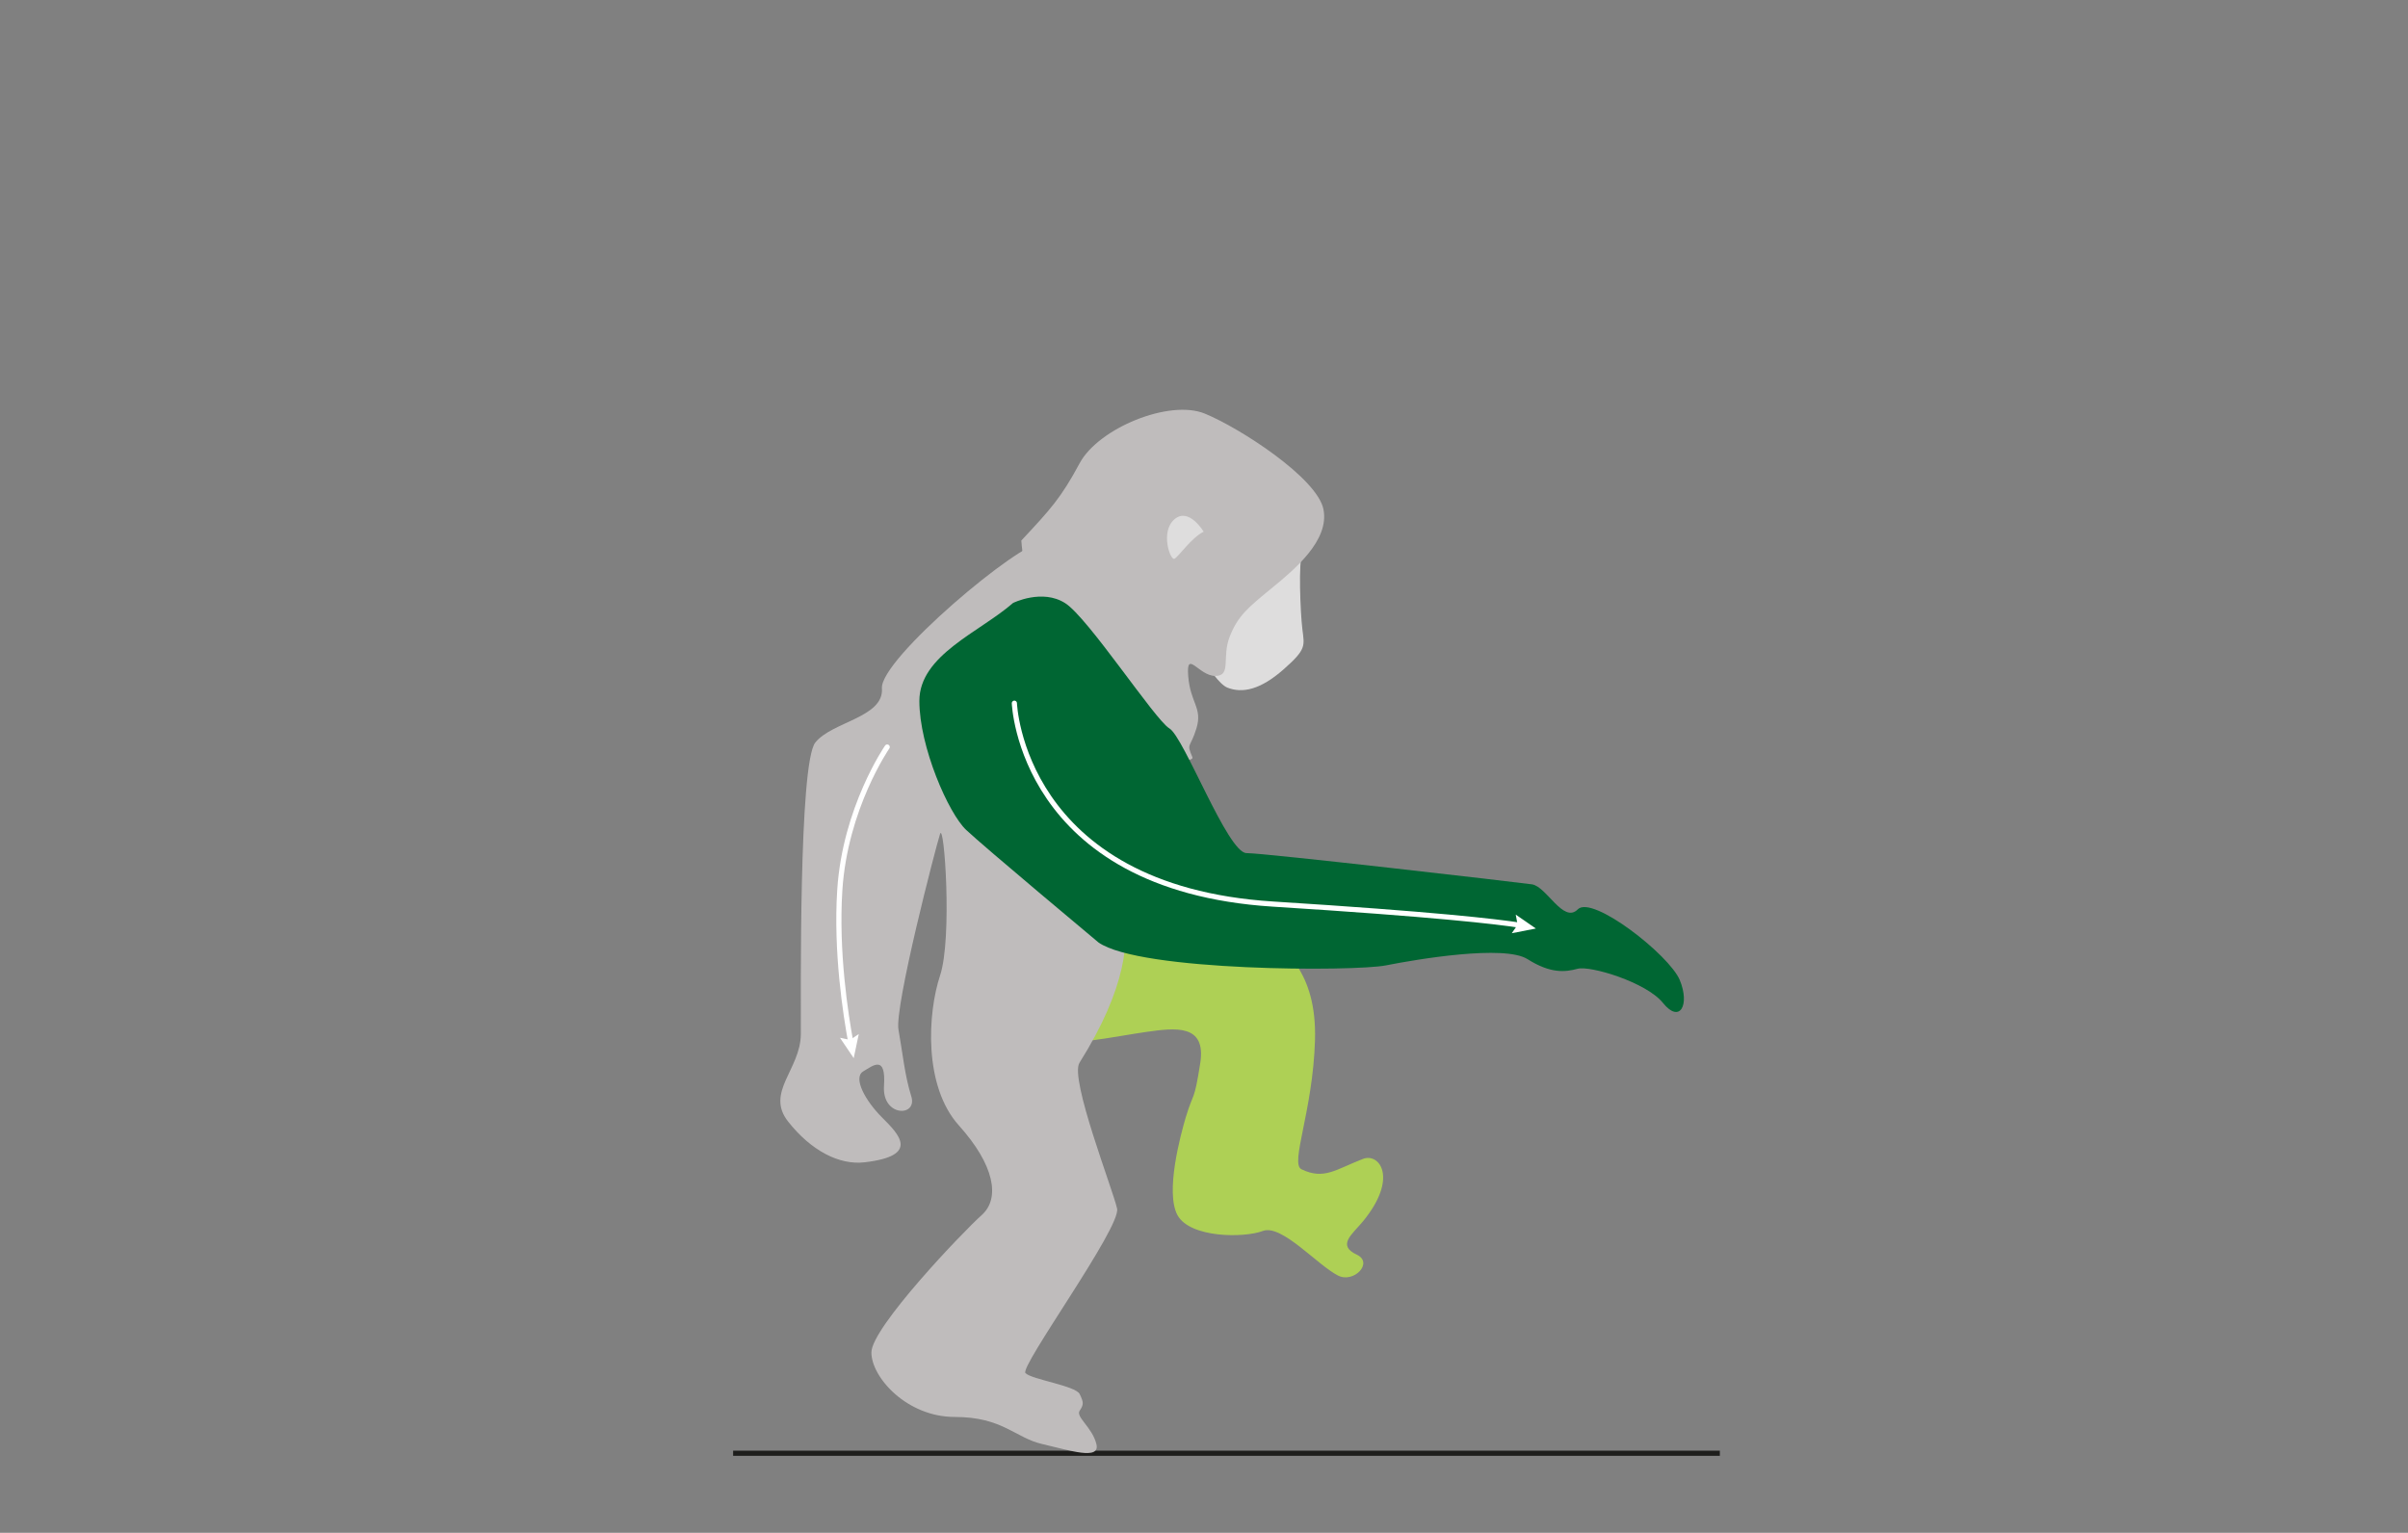 <?xml version="1.0" encoding="utf-8"?>
<!-- Generator: Adobe Illustrator 25.3.1, SVG Export Plug-In . SVG Version: 6.00 Build 0)  -->
<svg version="1.1" id="Capa_1" xmlns="http://www.w3.org/2000/svg" xmlns:xlink="http://www.w3.org/1999/xlink" x="0px" y="0px"
	 viewBox="0 0 1280 815" style="enable-background:new 0 0 1280 815;" xml:space="preserve">
<rect x="0" y="0" width="1280" height="815" fill="#808080" stroke="none"/>
<style type="text/css">
	.st0{fill:none;stroke:#1E1E1C;stroke-width:2.739;stroke-miterlimit:10;}
	.st1{fill:#DEDDDD;}
	.st2{fill:#AED055;}
	.st3{fill:#BFBCBC;}
	.st4{fill:#006633;}
	.st5{fill:none;stroke:#FFFFFF;stroke-width:2.739;stroke-linecap:round;stroke-miterlimit:10;}
	.st6{fill:#FFFFFF;}
</style>
<line class="st0" x1="389.7" y1="772.7" x2="914.2" y2="772.7"/>
<g>
	<path class="st1" d="M692.3,294.7c-2.2,3.3-1.1,31,0,39.9s2.2,10.6-10,21.3c-12.2,10.8-21.9,12.9-29.9,9.7
		c-7.9-3.2-24.4-33.3-22.1-38.8C632.5,321.3,692.3,294.7,692.3,294.7z"/>
	<path class="st2" d="M671.3,493.7c10,10.7,28.8,21.7,27.7,59.4c-1.1,37.6-13.4,65.6-7.2,68.6c12,5.8,18.2,0.1,32.7-5.5
		c8.7-3.4,19,10.1,0,33.2c-5.7,6.9-14,12.7-3.3,17.7c9.1,4.3-1.6,15.4-10,11.1c-11.1-5.7-29.9-27.4-39.9-23.7
		c-10,3.8-38.7,3.8-45.4-8.4c-6.6-12.2,1.6-42.5,4.4-52c4.3-14.2,4.4-7.7,7.7-28.8c3.3-21-13.3-18.8-28.8-16.6s-41,7.7-48.7,4.4
		s-17.4-98.5,10.1-106.3C598.2,439.1,671.3,493.7,671.3,493.7z"/>
	<path class="st3" d="M542.9,287.4c15.5-16.6,21-22.5,31-41.1s47.6-34.1,66.5-26.4c18.8,7.7,59.8,34.3,63.1,50.9
		s-15.5,32.1-27.7,42.1s-17.7,14.4-22.1,25.5c-4.4,11.1,1.1,21-7.7,21s-15.5-14.4-14.4,0s7.7,16.9,4.4,27.8s-5.5,7.6-2.2,15.3
		c3.3,7.7-95.2-10-103-19.9c-7.7-10,22.1-65.5,17.7-71.5C544,305.1,542.9,287.4,542.9,287.4z"/>
	<path class="st3" d="M554,288.5c-11.1-1.1-86.4,62-85.2,77.5c1.1,15.5-26.6,17.7-35.4,28.8c-8.9,11.1-7.6,136.2-7.7,155
		s-19,31-6.8,46.5s27.2,23.3,40.7,21.7c29.9-3.5,18-15.1,9.2-23.9s-15.5-21-10-24.4c5.5-3.3,12.2-8.9,11.1,7.7s18,16.6,14.5,5.5
		s-4.6-23.2-6.8-35.4c-2.2-12.2,19.9-97.4,22.1-104.1s6.6,55.4,0,75.3s-8.9,58.7,10,79.7s22.1,38.7,12.2,47.6
		c-10,8.9-58.7,59.9-58.7,73.1c0,13.2,18.8,34.3,44.3,34.3s32.1,11.1,46.5,14.4c14.4,3.3,31,8.9,28.8,0s-11.1-14.4-8.9-17.7
		c2.2-3.3,2.2-4.4,0-8.9c-2.2-4.4-25.4-7.7-28.8-11.1c-3.3-3.3,50.9-77.5,48.7-87.5s-25.3-69-20-77.5c50.2-79.9,7.8-105.2,7.8-105.2
		L554,288.5z"/>
	<path class="st4" d="M538.5,320.6c-17.7,15.5-49.8,27.7-49.8,52.1s15.5,59.8,24.9,68.6c9.4,8.9,70.3,59.8,70.3,59.8
		c22.1,15.5,136.2,15.5,152.8,12.2s63.1-11.1,75.3-3.3c12.2,7.7,19.9,6.9,26.6,5.1c6.6-1.8,36.5,7.1,45.4,18.2
		c8.9,11.1,14.4,1.1,8.9-12.2s-46.5-45.4-54.2-37.6s-16.6-12.2-24.4-13.3s-141.7-16.6-151.7-16.6s-33.2-61.7-41-66.3
		c-7.7-4.6-43.2-58.9-55.4-66.6C554,312.9,538.5,320.6,538.5,320.6z"/>
	<path class="st1" d="M639.8,282.7c-6.6,3.3-13.3,13.3-15.5,14.4s-7.7-14.4,0-21S639.8,282.7,639.8,282.7z"/>
	<g>
		<g>
			<path class="st5" d="M539.2,373.9c0,0,3.5,98.3,137.4,106.8c85.7,5.4,119,9.3,131.8,11.3"/>
			<g>
				<polygon class="st6" points="803.6,496.2 806.7,491.7 805.7,486.3 816.4,493.7 				"/>
			</g>
		</g>
	</g>
	<g>
		<g>
			<path class="st5" d="M471.6,397.2c0,0-22.4,32.4-25.2,76.1c-2.1,32.6,3.1,66.3,5.9,81.2"/>
			<g>
				<polygon class="st6" points="446.5,551.8 451.9,552.9 456.5,549.8 453.8,562.6 				"/>
			</g>
		</g>
	</g>
</g>
</svg>
